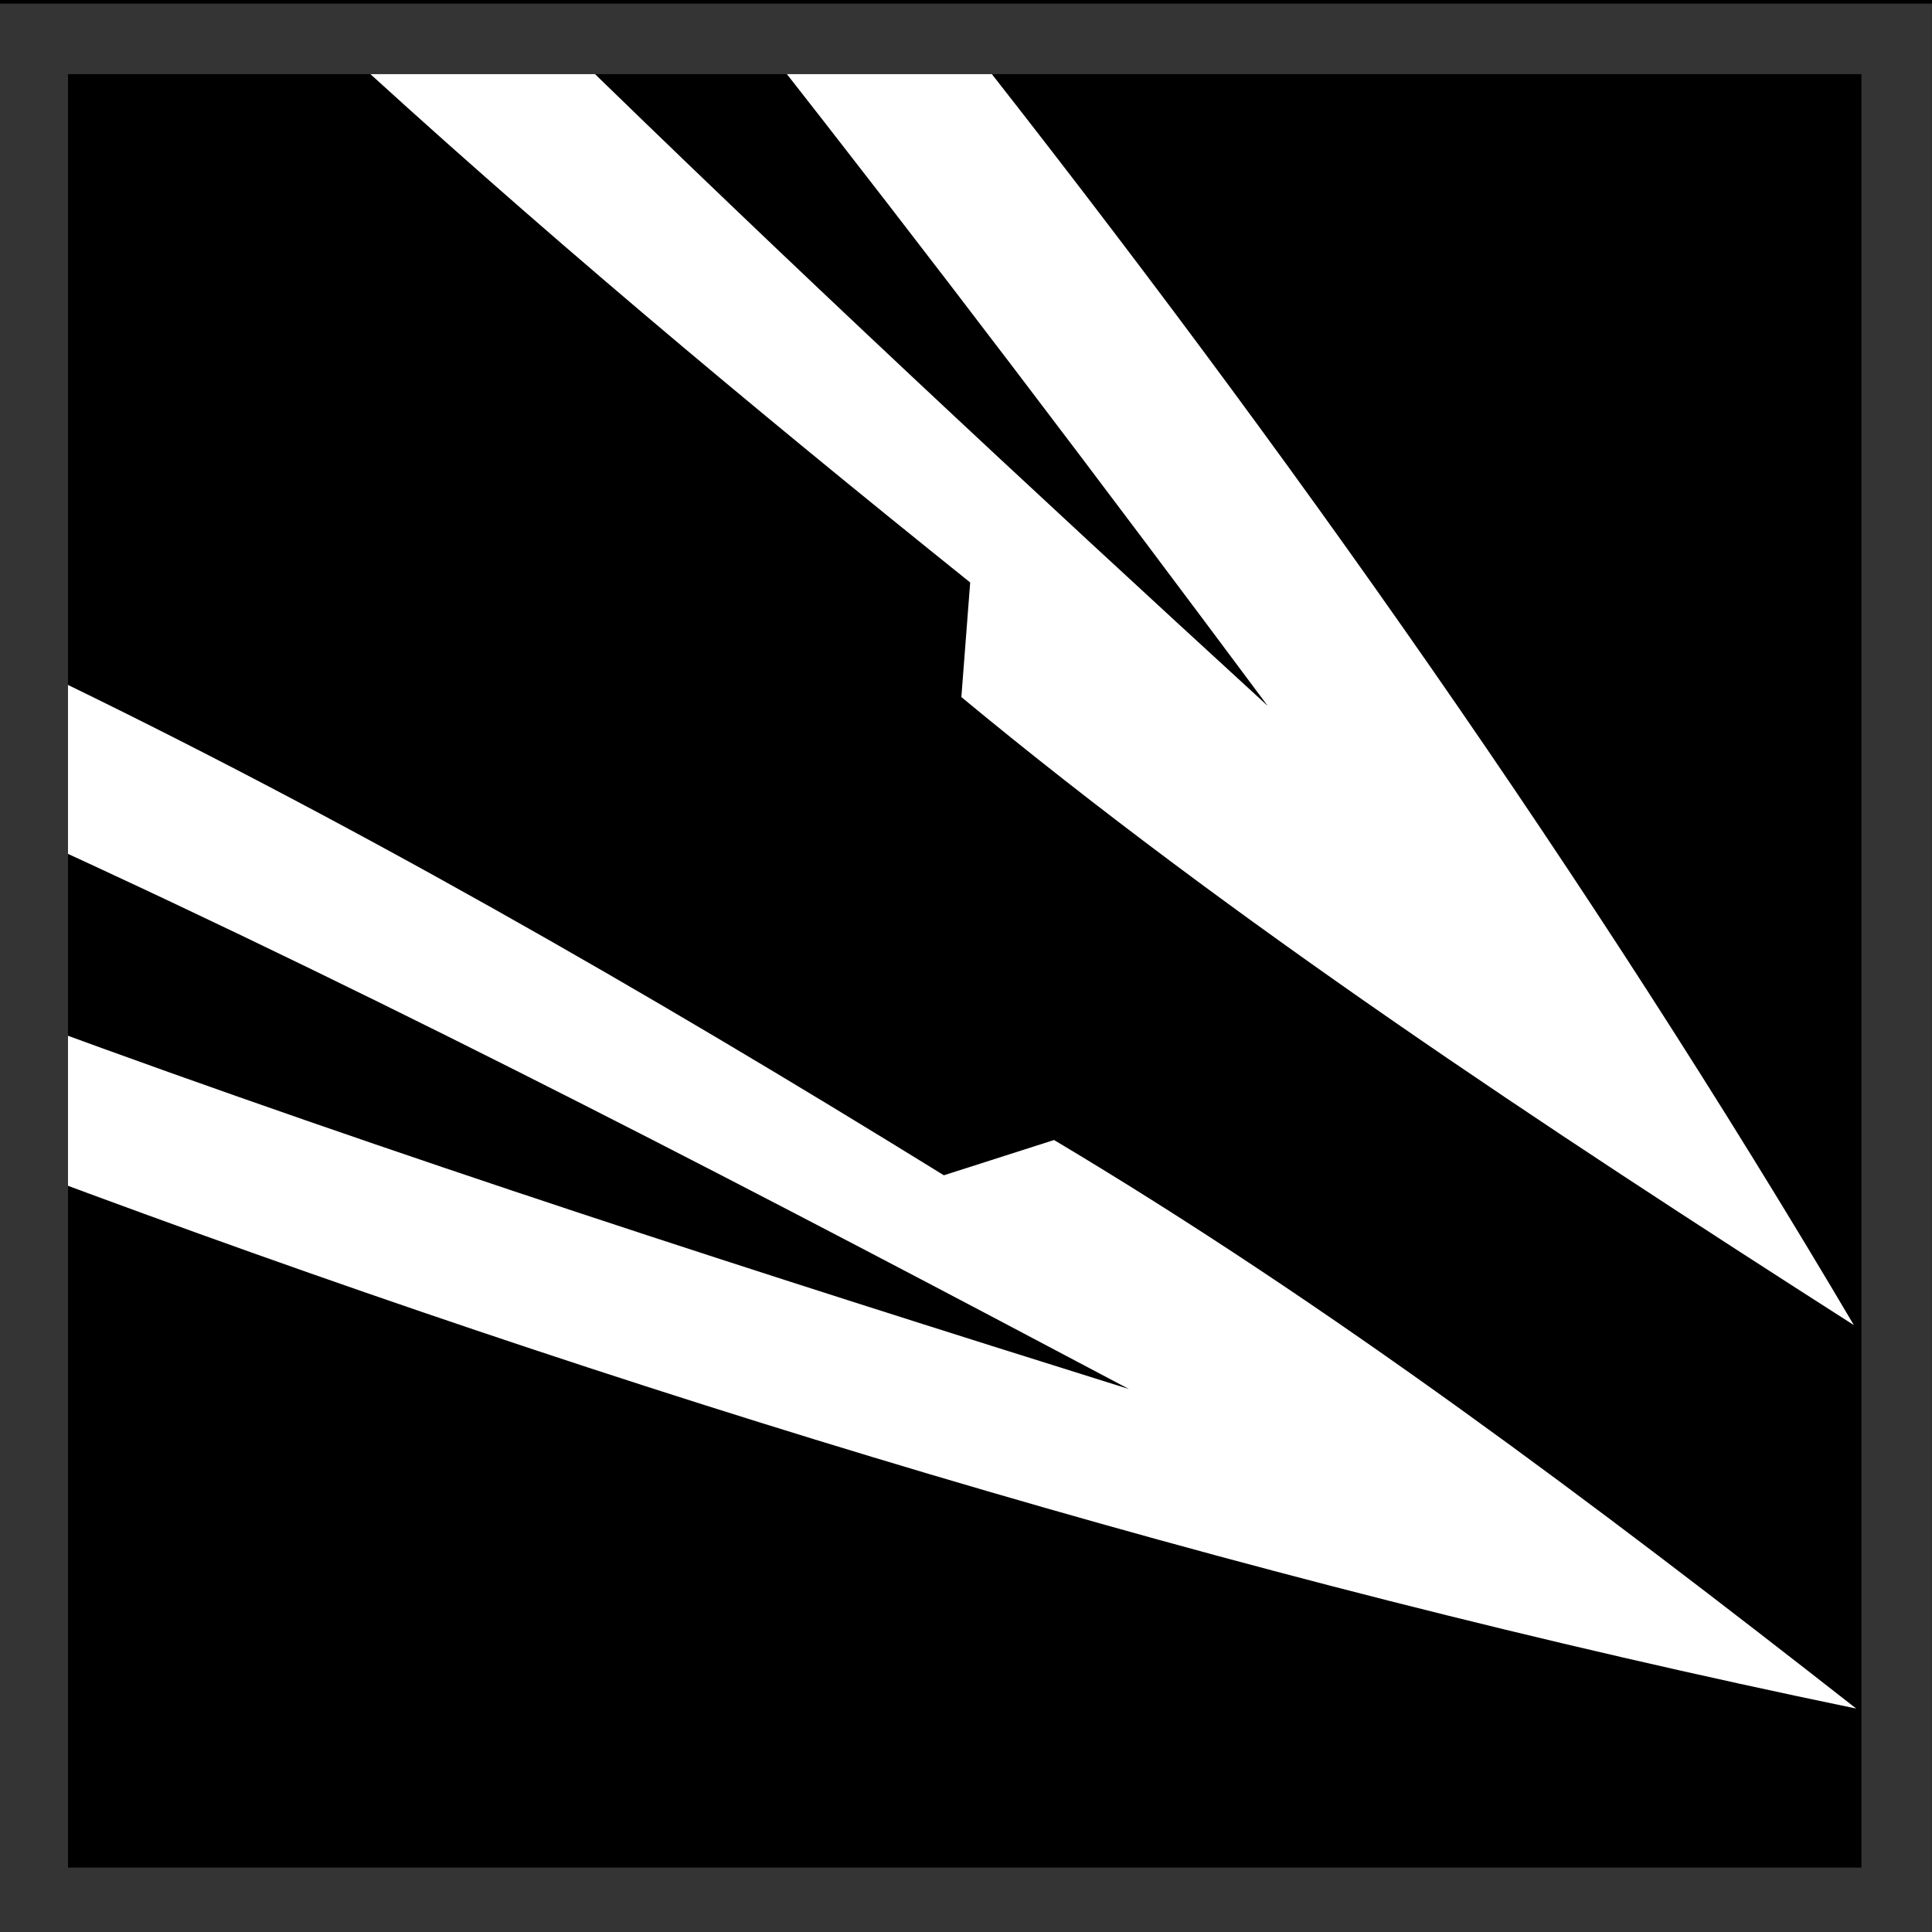 <svg viewBox="0 0 512 512" xmlns="http://www.w3.org/2000/svg">
<path d="m0,0h512v512h-512z"/>
<g transform="matrix(18.689,0,0,18.689,-2277.57,-39463.403)">
<path d="m126.562,2112.125c2.868,2.646 5.928,5.204 9.062,7.719l-.125,1.625c3.838,3.179 8.231,6.074 12.656,8.906-3.744-6.34-8.046-12.446-12.625-18.25h-8.969z" fill="#fff"/>
<path d="m129.781,2112.125c3.269,3.197 6.649,6.342 10.062,9.469-2.366-3.177-4.756-6.34-7.219-9.469h-2.844z"/>
<path d="m122.344,2121.062v7.156c8.278,3.094 16.965,5.756 25.844,7.594-3.712-2.907-7.459-5.728-11.375-8.062l-1.562.5c-4.249-2.625-8.518-5.082-12.906-7.188z" fill="#fff"/>
<path d="m122.344,2123.469v2.625c5.132,1.888 10.33,3.559 15.531,5.187-5.143-2.724-10.299-5.422-15.531-7.812z"/>
<path d="m122.331,2112.136h26.431v26.431h-26.431z" fill="none" stroke="#343434"/>
</g>
</svg>
